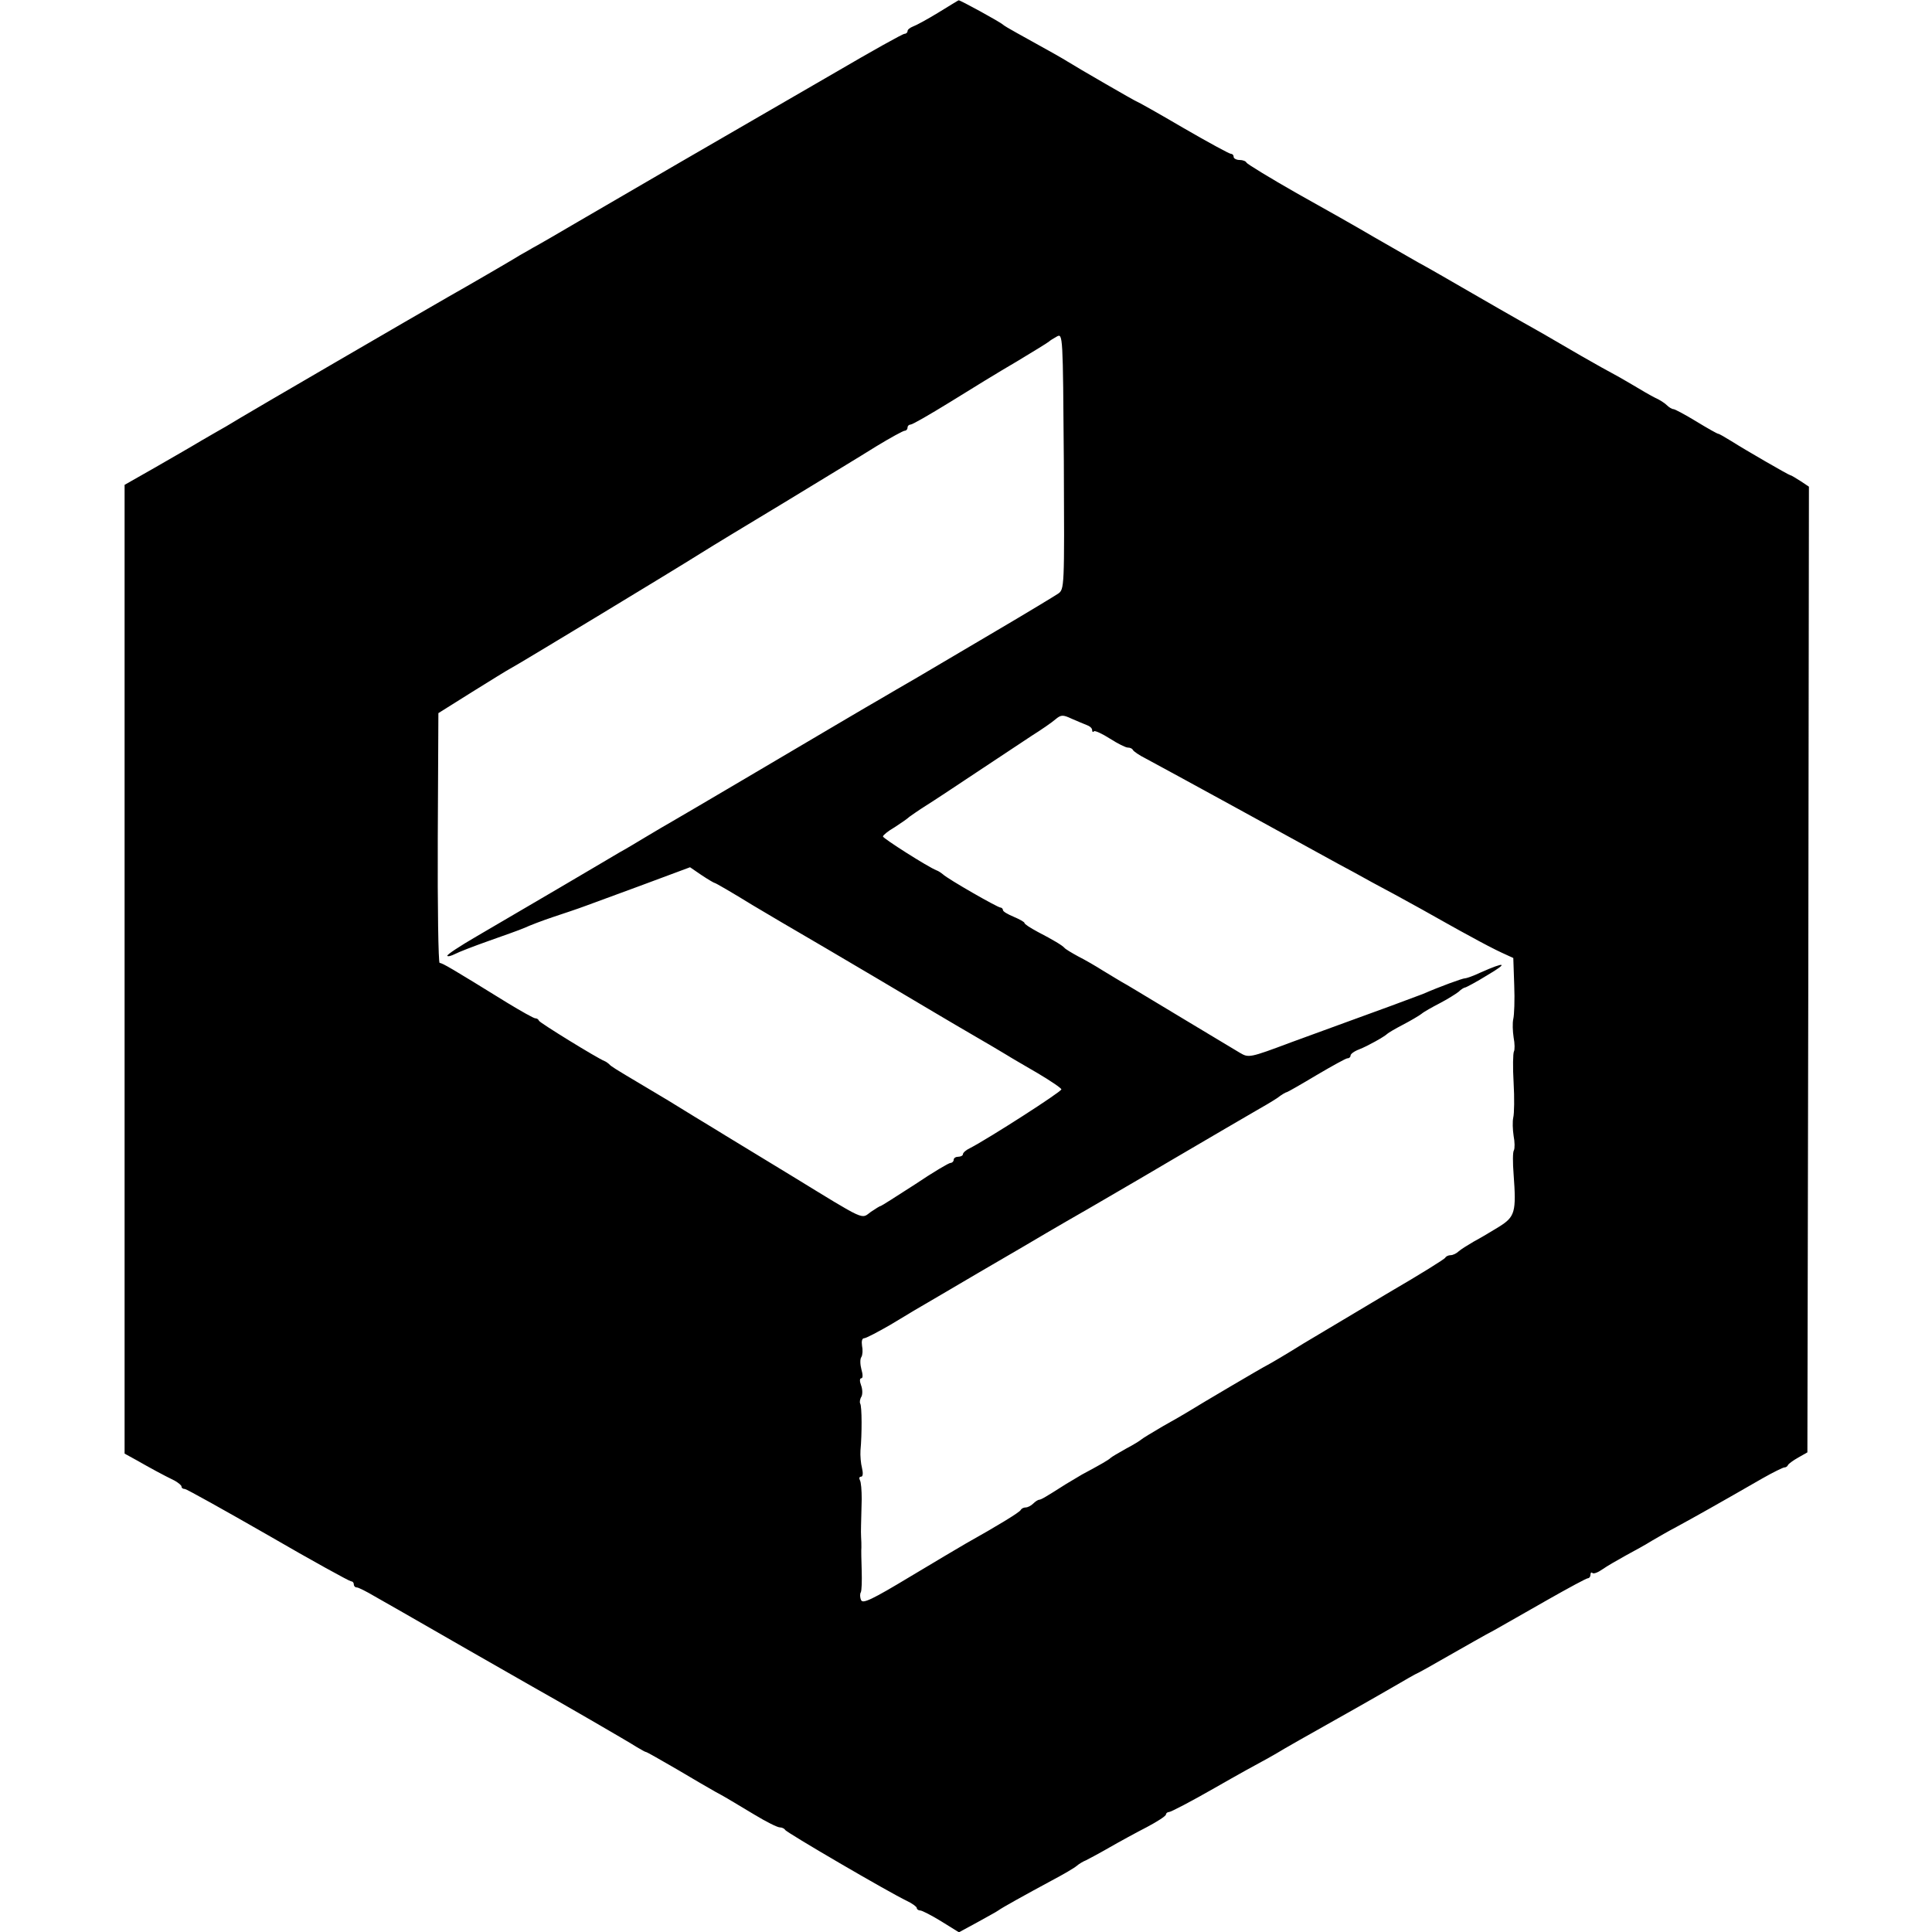 <?xml version="1.0" standalone="no"?>
<!DOCTYPE svg PUBLIC "-//W3C//DTD SVG 20010904//EN"
 "http://www.w3.org/TR/2001/REC-SVG-20010904/DTD/svg10.dtd">
<svg version="1.0" xmlns="http://www.w3.org/2000/svg"
 width="628pt" height="628pt" viewBox="0 0 628 628"
 preserveAspectRatio="xMidYMid meet">
<g transform="translate(0,628) scale(0.1,-0.1)"
fill="#000000" stroke="none">
<path d="M3050 6239 c-36 -22 -73 -42 -82 -45 -10 -4 -18 -10 -18 -15 0 -5 -5
-9 -10 -9 -6 0 -106 -56 -224 -125 -118 -68 -229 -133 -247 -143 -49 -28 -454
-263 -589 -342 -63 -37 -130 -76 -149 -86 -18 -11 -41 -23 -50 -29 -14 -9
-174 -102 -224 -130 -98 -56 -658 -382 -677 -394 -14 -8 -34 -21 -45 -27 -11
-6 -47 -27 -80 -46 -33 -20 -103 -60 -155 -90 l-95 -54 0 -1574 0 -1575 40
-22 c42 -24 84 -47 123 -66 12 -7 22 -15 22 -19 0 -5 5 -8 11 -8 5 0 127 -68
270 -150 143 -83 265 -150 270 -150 5 0 9 -4 9 -10 0 -5 4 -10 10 -10 5 0 31
-13 58 -29 26 -15 68 -39 93 -53 24 -14 118 -68 209 -120 91 -52 185 -106 210
-120 77 -43 314 -180 340 -197 14 -8 27 -16 30 -16 3 0 48 -26 100 -56 52 -31
109 -64 125 -73 33 -18 30 -16 128 -75 38 -23 74 -41 82 -41 7 0 15 -4 17 -8
3 -8 339 -204 396 -231 17 -8 32 -19 32 -23 0 -4 5 -8 11 -8 6 0 37 -16 68
-35 l58 -36 59 32 c32 18 64 35 69 39 12 9 86 50 175 98 36 19 72 40 80 47 8
7 22 15 30 18 8 4 42 22 75 41 33 19 88 49 123 67 34 18 62 36 62 41 0 4 5 8
10 8 6 0 73 35 148 78 75 43 144 81 152 85 8 4 31 17 50 28 19 12 109 63 200
114 91 51 181 103 200 114 19 11 41 24 49 28 8 3 58 31 110 61 53 30 119 68
148 83 28 16 106 60 174 99 67 38 126 70 131 70 4 0 8 5 8 12 0 6 3 8 6 5 4
-4 19 2 33 12 14 10 49 30 76 45 28 15 66 36 85 48 19 11 55 32 80 45 59 32
139 77 278 157 35 20 68 36 72 36 5 0 10 3 12 8 2 4 17 15 33 24 l30 17 3
1569 2 1570 -27 18 c-16 10 -30 19 -33 19 -6 1 -143 80 -192 111 -21 13 -40
24 -43 24 -3 0 -35 18 -71 40 -36 22 -70 40 -74 40 -5 0 -15 6 -22 13 -7 7
-24 18 -38 24 -14 7 -47 26 -75 43 -27 16 -57 33 -65 37 -8 4 -53 29 -100 56
-118 69 -148 86 -200 115 -25 14 -98 56 -162 93 -64 37 -140 81 -170 97 -29
17 -93 53 -143 82 -49 29 -162 93 -250 142 -88 50 -161 95 -163 99 -2 5 -12 9
-23 9 -10 0 -19 5 -19 10 0 6 -4 10 -9 10 -5 0 -75 38 -156 85 -80 47 -148 85
-150 85 -3 0 -195 111 -225 130 -14 9 -58 34 -165 93 -22 12 -42 24 -45 27 -8
8 -141 81 -144 79 -1 0 -30 -18 -66 -40z m389 -1889 c-12 -8 -101 -62 -198
-119 -97 -57 -214 -126 -261 -154 -47 -27 -98 -57 -115 -67 -16 -9 -79 -46
-140 -82 -149 -88 -503 -297 -540 -318 -16 -9 -55 -32 -85 -50 -30 -18 -68
-41 -85 -50 -16 -10 -104 -61 -195 -115 -91 -53 -211 -124 -268 -157 -57 -33
-101 -62 -98 -65 2 -3 13 0 25 6 11 6 60 25 108 42 48 17 102 36 118 43 17 8
59 24 95 36 36 12 72 24 80 27 8 3 20 7 25 9 6 2 84 31 174 64 l164 61 38 -26
c21 -14 40 -25 42 -25 3 0 58 -32 123 -72 66 -39 133 -79 151 -89 17 -10 132
-77 255 -150 123 -73 261 -155 308 -182 47 -27 97 -57 112 -66 14 -9 61 -36
102 -60 42 -25 76 -48 76 -52 0 -8 -237 -160 -297 -191 -13 -6 -23 -15 -23
-20 0 -4 -7 -8 -15 -8 -8 0 -15 -4 -15 -10 0 -5 -5 -10 -10 -10 -6 0 -58 -31
-116 -70 -59 -38 -109 -70 -111 -70 -3 0 -17 -9 -32 -19 -33 -24 -11 -34 -261
119 -102 62 -197 120 -212 129 -14 9 -59 36 -100 61 -84 52 -86 53 -170 103
-91 54 -102 61 -108 68 -3 3 -10 8 -15 10 -23 9 -210 124 -213 131 -2 5 -7 8
-12 8 -5 0 -46 23 -92 51 -178 110 -210 129 -219 129 -4 0 -7 182 -6 406 l2
406 110 69 c61 38 116 72 124 76 15 7 534 321 621 376 30 19 152 93 270 164
118 72 252 153 298 182 46 28 88 51 93 51 5 0 9 5 9 10 0 6 5 10 10 10 6 0 63
33 128 73 64 40 162 100 217 132 55 33 102 62 105 65 3 3 14 10 25 16 20 11
20 8 23 -405 2 -415 2 -416 -19 -431z m94 -427 c9 -3 17 -10 17 -16 0 -6 3 -8
6 -4 3 3 27 -8 52 -24 25 -16 51 -29 58 -29 7 0 14 -3 16 -7 2 -5 21 -18 43
-29 51 -27 513 -280 625 -342 25 -13 74 -40 110 -60 36 -19 108 -58 160 -87
52 -29 124 -70 160 -89 36 -20 82 -44 102 -53 l37 -17 3 -88 c2 -48 0 -98 -3
-110 -3 -13 -2 -40 1 -60 4 -20 4 -41 1 -46 -3 -6 -4 -51 -1 -101 3 -50 2
-101 -1 -113 -3 -13 -2 -40 1 -60 4 -20 4 -41 1 -47 -4 -5 -4 -40 -1 -78 9
-123 5 -138 -48 -171 -26 -16 -63 -38 -82 -48 -19 -11 -41 -25 -48 -31 -7 -7
-19 -13 -27 -13 -7 0 -15 -4 -17 -8 -1 -4 -83 -55 -181 -112 -97 -58 -223
-133 -280 -167 -56 -35 -109 -66 -117 -70 -13 -6 -220 -128 -260 -153 -8 -5
-44 -26 -80 -46 -36 -21 -67 -40 -70 -43 -3 -3 -25 -17 -50 -30 -25 -14 -47
-27 -50 -30 -5 -6 -37 -24 -93 -54 -12 -7 -35 -21 -52 -31 -69 -44 -80 -50
-87 -51 -4 0 -13 -6 -19 -12 -7 -7 -18 -13 -25 -13 -7 0 -14 -4 -16 -8 -2 -7
-78 -53 -178 -109 -14 -8 -95 -56 -180 -107 -126 -76 -156 -90 -161 -77 -4 9
-4 20 -1 25 3 5 4 37 3 70 -1 34 -2 68 -1 76 0 8 0 24 -1 35 -1 21 0 35 2 122
0 28 -2 56 -6 62 -3 6 -2 11 4 11 6 0 7 11 3 28 -4 15 -6 41 -5 57 5 53 5 144
-1 153 -2 4 -1 14 4 22 4 7 4 24 -1 37 -5 13 -5 23 1 23 5 0 5 12 0 29 -4 15
-5 34 0 40 4 7 5 23 2 37 -2 14 0 24 7 24 6 0 44 20 84 43 39 24 115 69 167
99 52 31 174 102 270 158 96 57 192 112 213 124 20 12 140 81 265 155 125 73
247 145 272 159 25 14 57 33 72 43 14 11 28 19 31 19 2 0 46 25 96 55 51 30
96 55 101 55 6 0 10 4 10 9 0 5 12 14 28 20 26 10 82 41 92 51 3 3 25 16 50
29 25 13 52 29 60 35 8 7 35 22 60 35 25 13 52 30 61 37 8 8 18 14 21 14 3 0
37 18 74 41 68 40 58 44 -23 8 -23 -11 -46 -19 -51 -19 -8 0 -82 -27 -137 -51
-20 -8 -172 -64 -250 -92 -22 -8 -102 -37 -178 -65 -136 -51 -138 -51 -167
-34 -25 15 -265 159 -311 187 -9 6 -34 20 -55 33 -22 12 -57 34 -79 47 -22 14
-58 35 -80 46 -22 12 -42 24 -45 28 -7 8 -35 25 -87 52 -24 13 -43 25 -43 29
0 3 -16 12 -35 20 -19 8 -35 17 -35 22 0 4 -4 8 -8 8 -9 0 -170 92 -187 108
-6 5 -15 11 -21 13 -28 11 -174 104 -174 110 0 4 17 18 38 30 20 13 42 28 48
34 7 5 31 22 55 37 24 15 98 64 164 108 66 44 146 97 178 118 32 20 68 45 78
54 18 15 24 15 52 2 18 -8 40 -17 50 -21z"/>
</g>
</svg>

